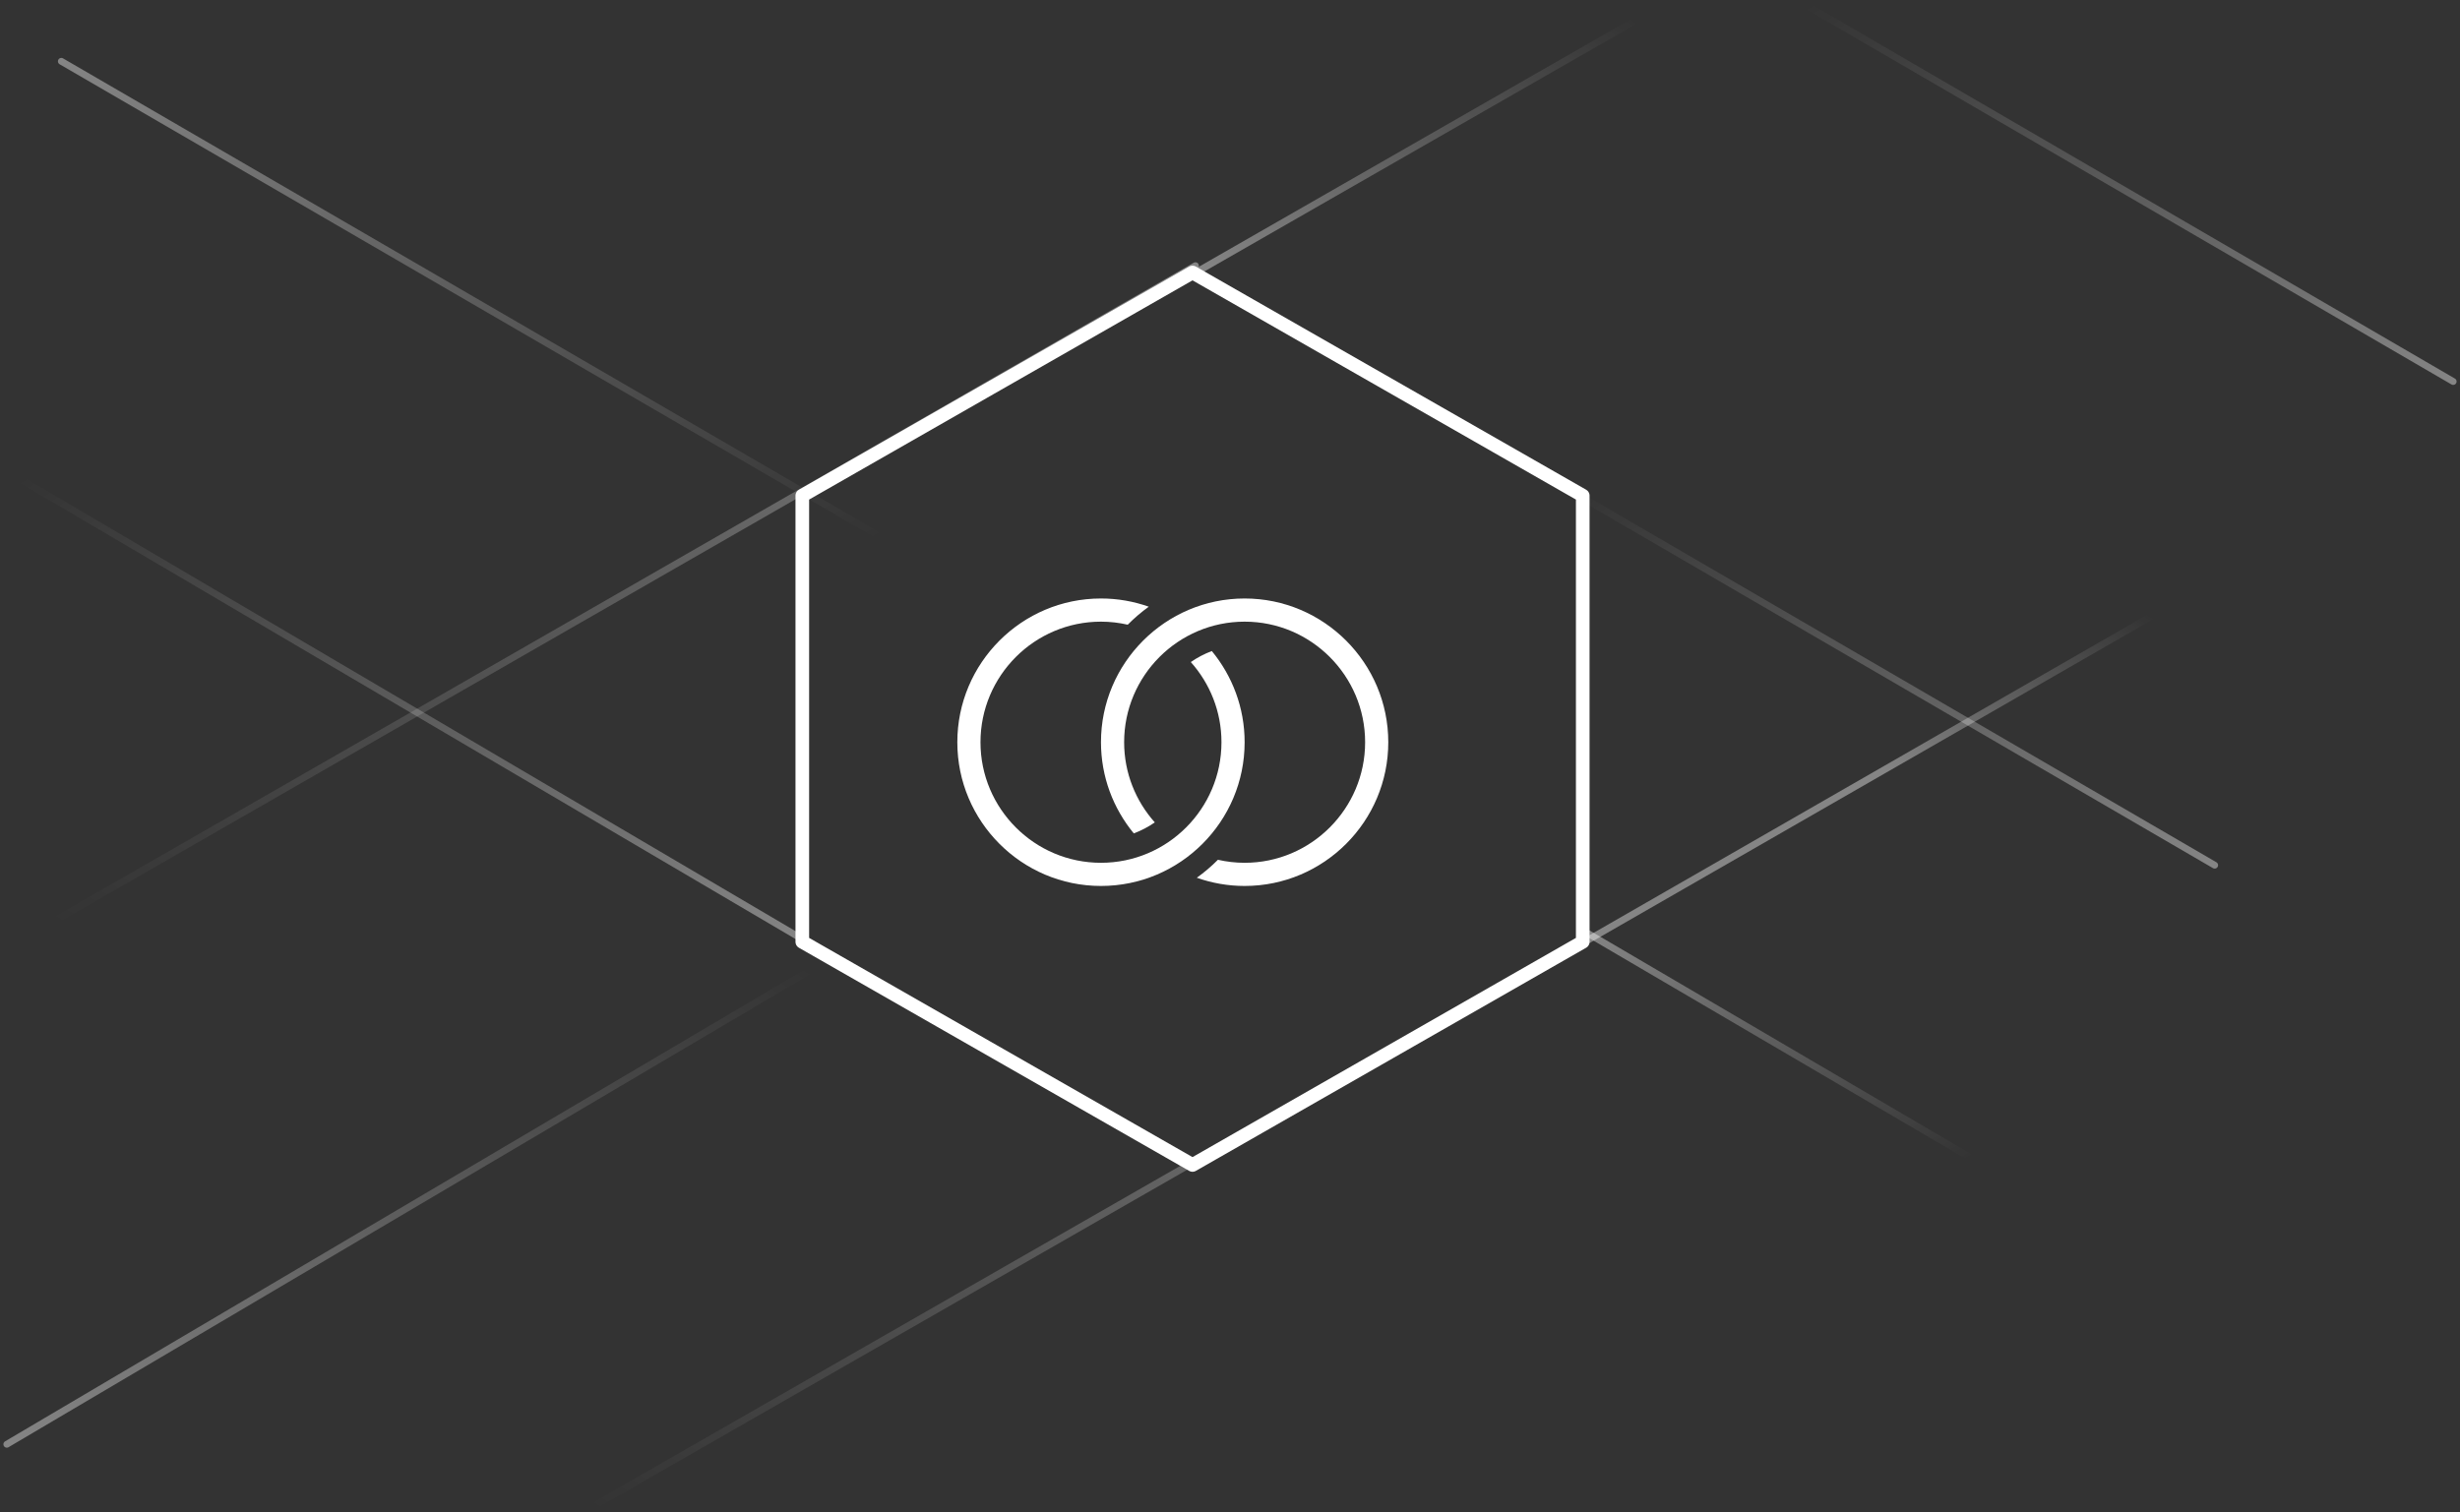 <?xml version="1.0" encoding="UTF-8"?>
<svg width="361px" height="222px" viewBox="0 0 361 222" version="1.1" xmlns="http://www.w3.org/2000/svg" xmlns:xlink="http://www.w3.org/1999/xlink">
    <rect x="0" y="0" width="361" height="222" fill="#333333" stroke="none"/>
    <!-- Generator: Sketch 48.2 (47327) - http://www.bohemiancoding.com/sketch -->
    <title>valence-consulting</title>
    <desc>Created with Sketch.</desc>
    <defs>
        <linearGradient x1="3.203%" y1="3.203%" x2="100%" y2="100%" id="linearGradient-1">
            <stop stop-color="#FFFFFF" stop-opacity="0" offset="0%"></stop>
            <stop stop-color="#FFFFFF" offset="100%"></stop>
        </linearGradient>
        <linearGradient x1="95.399%" y1="94.68%" x2="50%" y2="50%" id="linearGradient-2">
            <stop stop-color="#FFFFFF" stop-opacity="0" offset="0%"></stop>
            <stop stop-color="#FFFFFF" offset="100%"></stop>
        </linearGradient>
        <linearGradient x1="0%" y1="100%" x2="85.891%" y2="15.652%" id="linearGradient-3">
            <stop stop-color="#FFFFFF" stop-opacity="0" offset="0%"></stop>
            <stop stop-color="#FFFFFF" offset="100%"></stop>
        </linearGradient>
    </defs>
    <g id="Desktop-01-Home" stroke="none" stroke-width="1" fill="none" fill-rule="evenodd" transform="translate(-136, -1324)">
        <g id="valence-consulting" transform="translate(135, 1323)">
            <g id="Group-23" transform="translate(83, 139)" opacity="0.4" stroke="url(#linearGradient-1)" stroke-linecap="round">
                <path d="M0,0 L150,86" id="Line-2-Copy-32" transform="translate(75, 43) scale(1, -1) translate(-75, -43) "></path>
            </g>
            <path d="M3,40 L176.432,139.607" id="Line-2-Copy-33" stroke="url(#linearGradient-1)" opacity="0.4" stroke-linecap="round" transform="translate(89.716, 89.803) scale(1, -1) translate(-89.716, -89.803) "></path>
            <path d="M234,89 L321,139" id="Line-2-Copy-43" stroke="url(#linearGradient-2)" opacity="0.4" stroke-linecap="round" transform="translate(277.5, 114) scale(1, -1) translate(-277.5, -114) "></path>
            <g id="Group-8" transform="translate(203.5, 25.5) scale(-1, -1) translate(-203.5, -25.5) translate(166, 4)" opacity="0.4" stroke="url(#linearGradient-3)" stroke-linecap="round">
                <path d="M0,43 L75,0" id="Line-2-Copy-44"></path>
            </g>
            <path d="M0,69 L119,139" id="Line-2-Copy-45" stroke="url(#linearGradient-1)" opacity="0.4" stroke-linecap="round"></path>
            <path d="M228,71 L326,128" id="Line-2-Copy-46" stroke="url(#linearGradient-1)" opacity="0.4" stroke-linecap="round"></path>
            <path d="M263,0 L361,57" id="Line-2-Copy-50" stroke="url(#linearGradient-1)" opacity="0.4" stroke-linecap="round"></path>
            <g id="Group-9" transform="translate(72, 46) rotate(-180) translate(-72, -46) translate(10, 10)" opacity="0.4" stroke="url(#linearGradient-1)" stroke-linecap="round">
                <path d="M0,0 L124,72" id="Line-2-Copy-51"></path>
            </g>
            <g id="Group-9-Copy" transform="translate(263, 155) rotate(-180) translate(-263, -155) translate(234, 138)" opacity="0.4" stroke="url(#linearGradient-1)" stroke-linecap="round">
                <path d="M0,0 L58,34" id="Line-2-Copy-51"></path>
            </g>
            <g id="Group-16" transform="translate(2, 141)" opacity="0.4" stroke="url(#linearGradient-1)" stroke-linecap="round">
                <g id="Group-9-Copy-2" transform="translate(61, 36) scale(1, -1) rotate(-180) translate(-61, -36) ">
                    <path d="M0,0 L122,72" id="Line-2-Copy-51"></path>
                </g>
            </g>
            <path d="M119,9.966 L119,113.5" id="Line-2-Copy-38" stroke="url(#linearGradient-1)" opacity="0.2" stroke-linecap="round"></path>
            <path d="M290,22.966 L290,126.5" id="Line-2-Copy-48" stroke="url(#linearGradient-1)" opacity="0.2" stroke-linecap="round"></path>
            <path d="M311,213 L311,143.5" id="Line-2-Copy-52" stroke="url(#linearGradient-1)" opacity="0.2" stroke-linecap="round"></path>
            <path d="M233,205.5 L233,114.5" id="Line-2-Copy-47" stroke="url(#linearGradient-1)" opacity="0.2" stroke-linecap="round" transform="translate(233, 160) scale(1, -1) translate(-233, -160) "></path>
            <g id="Group" transform="translate(118.737, 41)">
                <polygon id="Polygon-Copy-3" stroke="#FFFFFF" stroke-width="2" stroke-linecap="round" stroke-linejoin="round" points="57.263 0 114.527 32.75 114.527 98.25 57.263 131 5.32907052e-15 98.25 -3.01980663e-14 32.75"></polygon>
                <g id="Group-5" transform="translate(22.749, 47.85)" fill="#FFFFFF">
                    <path d="M34.263,9.331 C37.056,12.461 38.762,16.582 38.762,21.099 C38.762,30.857 30.83,38.797 21.08,38.797 C11.331,38.797 3.398,30.857 3.398,21.099 C3.398,11.34 11.331,3.401 21.08,3.401 C22.43,3.401 23.743,3.559 25.007,3.847 C25.961,2.885 26.992,1.999 28.093,1.205 C25.898,0.427 23.538,0 21.08,0 C9.456,0 0,9.465 0,21.099 C0,32.733 9.456,42.198 21.08,42.198 C32.703,42.198 42.161,32.733 42.161,21.099 C42.161,16.018 40.348,11.36 37.347,7.716 C36.248,8.129 35.215,8.673 34.263,9.331" id="Fill-1"></path>
                    <path d="M42.16,0 C30.537,0 21.08,9.465 21.08,21.099 C21.08,26.181 22.895,30.84 25.896,34.484 C26.993,34.071 28.028,33.525 28.979,32.868 C26.185,29.738 24.479,25.616 24.479,21.099 C24.479,11.34 32.412,3.401 42.16,3.401 C51.91,3.401 59.843,11.34 59.843,21.099 C59.843,30.857 51.91,38.797 42.16,38.797 C40.815,38.797 39.504,38.64 38.242,38.354 C37.287,39.317 36.249,40.198 35.146,40.992 C37.342,41.77 39.702,42.198 42.16,42.198 C53.784,42.198 63.241,32.733 63.241,21.099 C63.241,9.465 53.784,0 42.16,0" id="Fill-4"></path>
                </g>
            </g>
        </g>
    </g>
</svg>